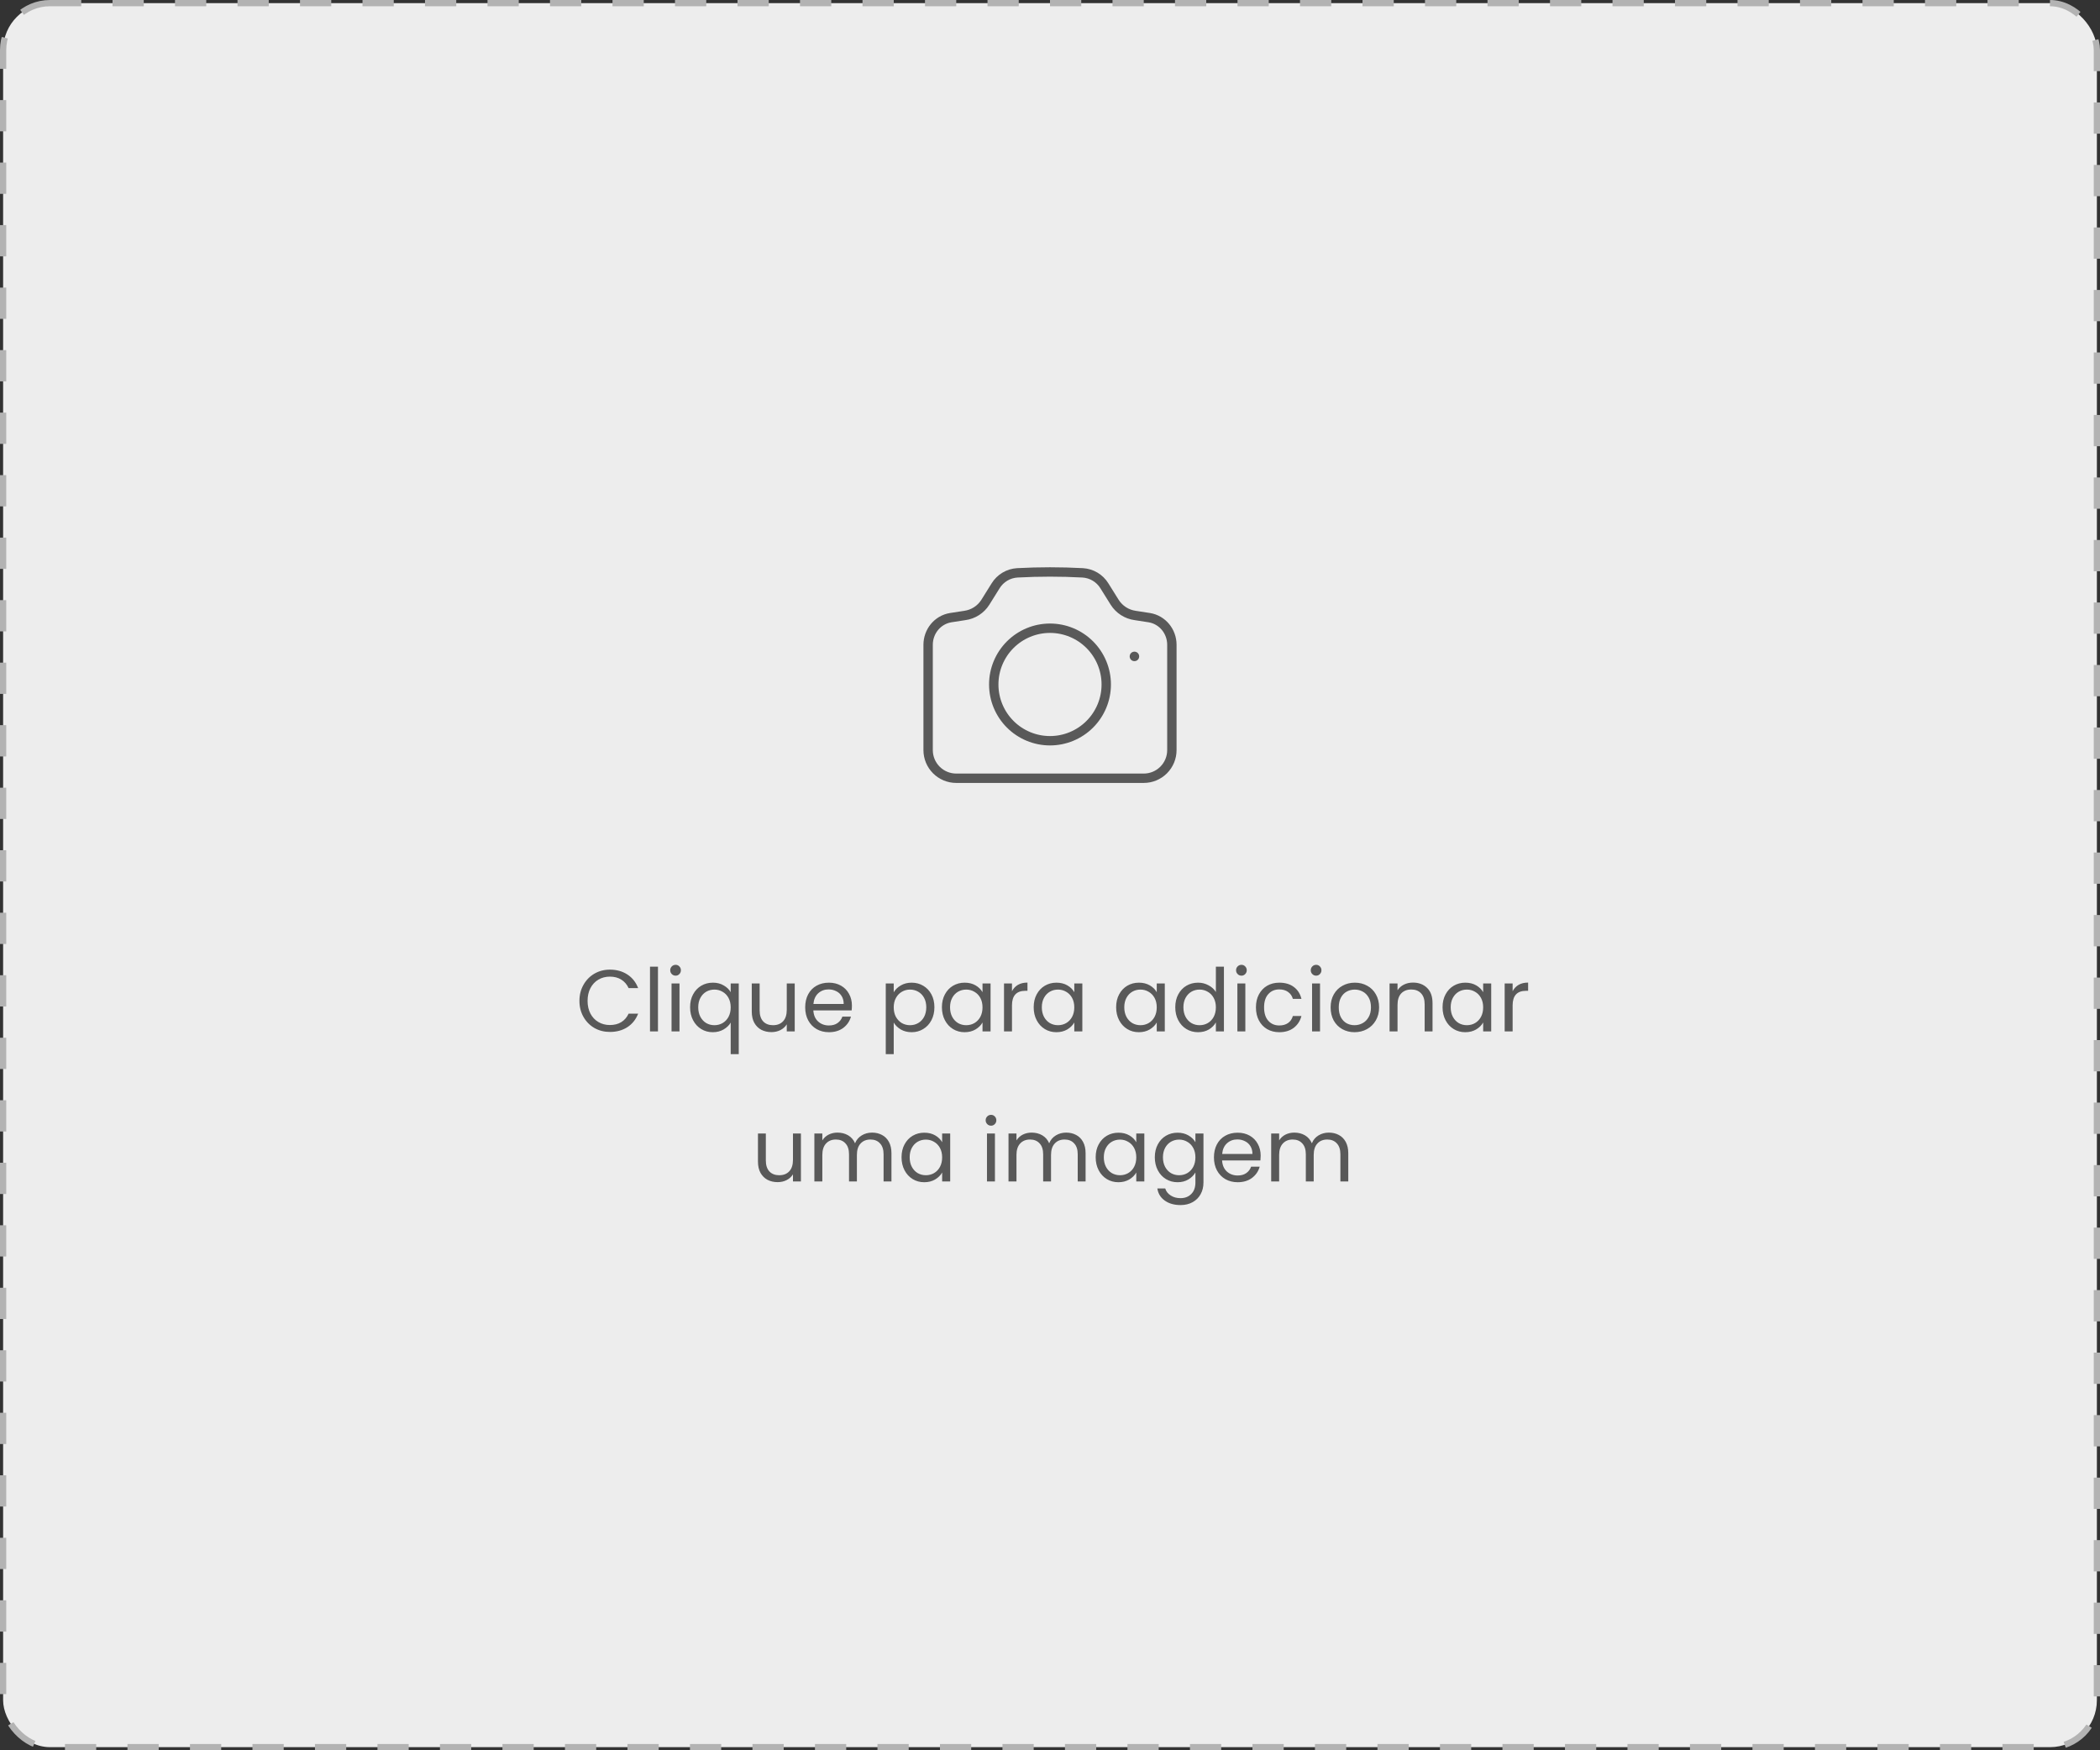 <svg width="336" height="280" viewBox="0 0 336 280" fill="none" xmlns="http://www.w3.org/2000/svg">
<rect x="0" y="0" width="336" height="280" fill="#333333" stroke="none"/>
<rect x="0.5" y="0.5" width="335" height="279" rx="7.5" fill="#EDEDED" stroke="#B3B3B3" stroke-dasharray="5 5"/>
<path d="M157.654 96.35C157.294 96.92 156.814 97.404 156.247 97.768C155.68 98.133 155.04 98.369 154.372 98.46C153.612 98.568 152.858 98.684 152.104 98.81C149.998 99.16 148.5 101.014 148.5 103.148V120C148.5 121.193 148.974 122.338 149.818 123.182C150.662 124.026 151.807 124.5 153 124.5H183C184.193 124.5 185.338 124.026 186.182 123.182C187.026 122.338 187.5 121.193 187.5 120V103.148C187.5 101.014 186 99.16 183.896 98.81C183.141 98.684 182.385 98.567 181.628 98.46C180.96 98.369 180.321 98.132 179.754 97.768C179.188 97.403 178.708 96.919 178.348 96.35L176.704 93.718C176.335 93.118 175.826 92.616 175.222 92.254C174.618 91.893 173.935 91.682 173.232 91.64C169.747 91.453 166.253 91.453 162.768 91.64C162.065 91.682 161.382 91.893 160.778 92.254C160.174 92.616 159.665 93.118 159.296 93.718L157.654 96.35Z" stroke="#595959" stroke-width="1.5" stroke-linecap="round" stroke-linejoin="round"/>
<path d="M177 109.5C177 111.887 176.052 114.176 174.364 115.864C172.676 117.552 170.387 118.5 168 118.5C165.613 118.5 163.324 117.552 161.636 115.864C159.948 114.176 159 111.887 159 109.5C159 107.113 159.948 104.824 161.636 103.136C163.324 101.448 165.613 100.5 168 100.5C170.387 100.5 172.676 101.448 174.364 103.136C176.052 104.824 177 107.113 177 109.5ZM181.5 105H181.516V105.016H181.5V105Z" stroke="#595959" stroke-width="1.5" stroke-linecap="round" stroke-linejoin="round"/>
<path d="M92.71 160.114C92.71 159.162 92.925 158.308 93.354 157.552C93.784 156.787 94.367 156.189 95.104 155.76C95.851 155.331 96.677 155.116 97.582 155.116C98.646 155.116 99.575 155.373 100.368 155.886C101.162 156.399 101.74 157.127 102.104 158.07H100.578C100.308 157.482 99.916 157.029 99.402 156.712C98.898 156.395 98.292 156.236 97.582 156.236C96.901 156.236 96.29 156.395 95.748 156.712C95.207 157.029 94.782 157.482 94.474 158.07C94.166 158.649 94.012 159.33 94.012 160.114C94.012 160.889 94.166 161.57 94.474 162.158C94.782 162.737 95.207 163.185 95.748 163.502C96.29 163.819 96.901 163.978 97.582 163.978C98.292 163.978 98.898 163.824 99.402 163.516C99.916 163.199 100.308 162.746 100.578 162.158H102.104C101.74 163.091 101.162 163.815 100.368 164.328C99.575 164.832 98.646 165.084 97.582 165.084C96.677 165.084 95.851 164.874 95.104 164.454C94.367 164.025 93.784 163.432 93.354 162.676C92.925 161.92 92.71 161.066 92.71 160.114ZM105.275 154.64V165H104.001V154.64H105.275ZM108.104 156.082C107.861 156.082 107.656 155.998 107.488 155.83C107.32 155.662 107.236 155.457 107.236 155.214C107.236 154.971 107.32 154.766 107.488 154.598C107.656 154.43 107.861 154.346 108.104 154.346C108.337 154.346 108.533 154.43 108.692 154.598C108.86 154.766 108.944 154.971 108.944 155.214C108.944 155.457 108.86 155.662 108.692 155.83C108.533 155.998 108.337 156.082 108.104 156.082ZM108.72 157.328V165H107.446V157.328H108.72ZM110.415 161.136C110.415 160.352 110.574 159.666 110.891 159.078C111.209 158.481 111.643 158.019 112.193 157.692C112.753 157.365 113.379 157.202 114.069 157.202C114.732 157.202 115.311 157.351 115.805 157.65C116.309 157.939 116.678 158.299 116.911 158.728V157.328H118.199V168.64H116.911V163.586C116.669 164.015 116.295 164.379 115.791 164.678C115.287 164.977 114.699 165.126 114.027 165.126C113.355 165.126 112.744 164.958 112.193 164.622C111.643 164.286 111.209 163.815 110.891 163.208C110.574 162.601 110.415 161.911 110.415 161.136ZM116.911 161.15C116.911 160.571 116.795 160.067 116.561 159.638C116.328 159.209 116.011 158.882 115.609 158.658C115.217 158.425 114.783 158.308 114.307 158.308C113.831 158.308 113.397 158.42 113.005 158.644C112.613 158.868 112.301 159.195 112.067 159.624C111.834 160.053 111.717 160.557 111.717 161.136C111.717 161.724 111.834 162.237 112.067 162.676C112.301 163.105 112.613 163.437 113.005 163.67C113.397 163.894 113.831 164.006 114.307 164.006C114.783 164.006 115.217 163.894 115.609 163.67C116.011 163.437 116.328 163.105 116.561 162.676C116.795 162.237 116.911 161.729 116.911 161.15ZM127.156 157.328V165H125.882V163.866C125.64 164.258 125.299 164.566 124.86 164.79C124.431 165.005 123.955 165.112 123.432 165.112C122.835 165.112 122.298 164.991 121.822 164.748C121.346 164.496 120.968 164.123 120.688 163.628C120.418 163.133 120.282 162.531 120.282 161.822V157.328H121.542V161.654C121.542 162.41 121.734 162.993 122.116 163.404C122.499 163.805 123.022 164.006 123.684 164.006C124.366 164.006 124.902 163.796 125.294 163.376C125.686 162.956 125.882 162.345 125.882 161.542V157.328H127.156ZM136.307 160.87C136.307 161.113 136.293 161.369 136.265 161.64H130.133C130.18 162.396 130.437 162.989 130.903 163.418C131.379 163.838 131.953 164.048 132.625 164.048C133.176 164.048 133.633 163.922 133.997 163.67C134.371 163.409 134.632 163.063 134.781 162.634H136.153C135.948 163.371 135.537 163.973 134.921 164.44C134.305 164.897 133.54 165.126 132.625 165.126C131.897 165.126 131.244 164.963 130.665 164.636C130.096 164.309 129.648 163.847 129.321 163.25C128.995 162.643 128.831 161.943 128.831 161.15C128.831 160.357 128.99 159.661 129.307 159.064C129.625 158.467 130.068 158.009 130.637 157.692C131.216 157.365 131.879 157.202 132.625 157.202C133.353 157.202 133.997 157.361 134.557 157.678C135.117 157.995 135.547 158.434 135.845 158.994C136.153 159.545 136.307 160.17 136.307 160.87ZM134.991 160.604C134.991 160.119 134.884 159.703 134.669 159.358C134.455 159.003 134.161 158.737 133.787 158.56C133.423 158.373 133.017 158.28 132.569 158.28C131.925 158.28 131.375 158.485 130.917 158.896C130.469 159.307 130.213 159.876 130.147 160.604H134.991ZM142.996 158.742C143.248 158.303 143.621 157.939 144.116 157.65C144.62 157.351 145.203 157.202 145.866 157.202C146.547 157.202 147.163 157.365 147.714 157.692C148.274 158.019 148.712 158.481 149.03 159.078C149.347 159.666 149.506 160.352 149.506 161.136C149.506 161.911 149.347 162.601 149.03 163.208C148.712 163.815 148.274 164.286 147.714 164.622C147.163 164.958 146.547 165.126 145.866 165.126C145.212 165.126 144.634 164.981 144.13 164.692C143.635 164.393 143.257 164.025 142.996 163.586V168.64H141.722V157.328H142.996V158.742ZM148.204 161.136C148.204 160.557 148.087 160.053 147.854 159.624C147.62 159.195 147.303 158.868 146.902 158.644C146.51 158.42 146.076 158.308 145.6 158.308C145.133 158.308 144.699 158.425 144.298 158.658C143.906 158.882 143.588 159.213 143.346 159.652C143.112 160.081 142.996 160.581 142.996 161.15C142.996 161.729 143.112 162.237 143.346 162.676C143.588 163.105 143.906 163.437 144.298 163.67C144.699 163.894 145.133 164.006 145.6 164.006C146.076 164.006 146.51 163.894 146.902 163.67C147.303 163.437 147.62 163.105 147.854 162.676C148.087 162.237 148.204 161.724 148.204 161.136ZM150.706 161.136C150.706 160.352 150.865 159.666 151.182 159.078C151.5 158.481 151.934 158.019 152.484 157.692C153.044 157.365 153.665 157.202 154.346 157.202C155.018 157.202 155.602 157.347 156.096 157.636C156.591 157.925 156.96 158.289 157.202 158.728V157.328H158.49V165H157.202V163.572C156.95 164.02 156.572 164.393 156.068 164.692C155.574 164.981 154.995 165.126 154.332 165.126C153.651 165.126 153.035 164.958 152.484 164.622C151.934 164.286 151.5 163.815 151.182 163.208C150.865 162.601 150.706 161.911 150.706 161.136ZM157.202 161.15C157.202 160.571 157.086 160.067 156.852 159.638C156.619 159.209 156.302 158.882 155.9 158.658C155.508 158.425 155.074 158.308 154.598 158.308C154.122 158.308 153.688 158.42 153.296 158.644C152.904 158.868 152.592 159.195 152.358 159.624C152.125 160.053 152.008 160.557 152.008 161.136C152.008 161.724 152.125 162.237 152.358 162.676C152.592 163.105 152.904 163.437 153.296 163.67C153.688 163.894 154.122 164.006 154.598 164.006C155.074 164.006 155.508 163.894 155.9 163.67C156.302 163.437 156.619 163.105 156.852 162.676C157.086 162.237 157.202 161.729 157.202 161.15ZM161.917 158.574C162.141 158.135 162.459 157.795 162.869 157.552C163.289 157.309 163.798 157.188 164.395 157.188V158.504H164.059C162.631 158.504 161.917 159.279 161.917 160.828V165H160.643V157.328H161.917V158.574ZM165.39 161.136C165.39 160.352 165.549 159.666 165.866 159.078C166.183 158.481 166.617 158.019 167.168 157.692C167.728 157.365 168.349 157.202 169.03 157.202C169.702 157.202 170.285 157.347 170.78 157.636C171.275 157.925 171.643 158.289 171.886 158.728V157.328H173.174V165H171.886V163.572C171.634 164.02 171.256 164.393 170.752 164.692C170.257 164.981 169.679 165.126 169.016 165.126C168.335 165.126 167.719 164.958 167.168 164.622C166.617 164.286 166.183 163.815 165.866 163.208C165.549 162.601 165.39 161.911 165.39 161.136ZM171.886 161.15C171.886 160.571 171.769 160.067 171.536 159.638C171.303 159.209 170.985 158.882 170.584 158.658C170.192 158.425 169.758 158.308 169.282 158.308C168.806 158.308 168.372 158.42 167.98 158.644C167.588 158.868 167.275 159.195 167.042 159.624C166.809 160.053 166.692 160.557 166.692 161.136C166.692 161.724 166.809 162.237 167.042 162.676C167.275 163.105 167.588 163.437 167.98 163.67C168.372 163.894 168.806 164.006 169.282 164.006C169.758 164.006 170.192 163.894 170.584 163.67C170.985 163.437 171.303 163.105 171.536 162.676C171.769 162.237 171.886 161.729 171.886 161.15ZM178.583 161.136C178.583 160.352 178.742 159.666 179.059 159.078C179.377 158.481 179.811 158.019 180.361 157.692C180.921 157.365 181.542 157.202 182.223 157.202C182.895 157.202 183.479 157.347 183.973 157.636C184.468 157.925 184.837 158.289 185.079 158.728V157.328H186.367V165H185.079V163.572C184.827 164.02 184.449 164.393 183.945 164.692C183.451 164.981 182.872 165.126 182.209 165.126C181.528 165.126 180.912 164.958 180.361 164.622C179.811 164.286 179.377 163.815 179.059 163.208C178.742 162.601 178.583 161.911 178.583 161.136ZM185.079 161.15C185.079 160.571 184.963 160.067 184.729 159.638C184.496 159.209 184.179 158.882 183.777 158.658C183.385 158.425 182.951 158.308 182.475 158.308C181.999 158.308 181.565 158.42 181.173 158.644C180.781 158.868 180.469 159.195 180.235 159.624C180.002 160.053 179.885 160.557 179.885 161.136C179.885 161.724 180.002 162.237 180.235 162.676C180.469 163.105 180.781 163.437 181.173 163.67C181.565 163.894 181.999 164.006 182.475 164.006C182.951 164.006 183.385 163.894 183.777 163.67C184.179 163.437 184.496 163.105 184.729 162.676C184.963 162.237 185.079 161.729 185.079 161.15ZM188.044 161.136C188.044 160.352 188.203 159.666 188.52 159.078C188.838 158.481 189.272 158.019 189.822 157.692C190.382 157.365 191.008 157.202 191.698 157.202C192.296 157.202 192.851 157.342 193.364 157.622C193.878 157.893 194.27 158.252 194.54 158.7V154.64H195.828V165H194.54V163.558C194.288 164.015 193.915 164.393 193.42 164.692C192.926 164.981 192.347 165.126 191.684 165.126C191.003 165.126 190.382 164.958 189.822 164.622C189.272 164.286 188.838 163.815 188.52 163.208C188.203 162.601 188.044 161.911 188.044 161.136ZM194.54 161.15C194.54 160.571 194.424 160.067 194.19 159.638C193.957 159.209 193.64 158.882 193.238 158.658C192.846 158.425 192.412 158.308 191.936 158.308C191.46 158.308 191.026 158.42 190.634 158.644C190.242 158.868 189.93 159.195 189.696 159.624C189.463 160.053 189.346 160.557 189.346 161.136C189.346 161.724 189.463 162.237 189.696 162.676C189.93 163.105 190.242 163.437 190.634 163.67C191.026 163.894 191.46 164.006 191.936 164.006C192.412 164.006 192.846 163.894 193.238 163.67C193.64 163.437 193.957 163.105 194.19 162.676C194.424 162.237 194.54 161.729 194.54 161.15ZM198.639 156.082C198.397 156.082 198.191 155.998 198.023 155.83C197.855 155.662 197.771 155.457 197.771 155.214C197.771 154.971 197.855 154.766 198.023 154.598C198.191 154.43 198.397 154.346 198.639 154.346C198.873 154.346 199.069 154.43 199.227 154.598C199.395 154.766 199.479 154.971 199.479 155.214C199.479 155.457 199.395 155.662 199.227 155.83C199.069 155.998 198.873 156.082 198.639 156.082ZM199.255 157.328V165H197.981V157.328H199.255ZM200.951 161.15C200.951 160.357 201.109 159.666 201.427 159.078C201.744 158.481 202.183 158.019 202.743 157.692C203.312 157.365 203.961 157.202 204.689 157.202C205.631 157.202 206.406 157.431 207.013 157.888C207.629 158.345 208.035 158.98 208.231 159.792H206.859C206.728 159.325 206.471 158.957 206.089 158.686C205.715 158.415 205.249 158.28 204.689 158.28C203.961 158.28 203.373 158.532 202.925 159.036C202.477 159.531 202.253 160.235 202.253 161.15C202.253 162.074 202.477 162.788 202.925 163.292C203.373 163.796 203.961 164.048 204.689 164.048C205.249 164.048 205.715 163.917 206.089 163.656C206.462 163.395 206.719 163.021 206.859 162.536H208.231C208.025 163.32 207.615 163.95 206.999 164.426C206.383 164.893 205.613 165.126 204.689 165.126C203.961 165.126 203.312 164.963 202.743 164.636C202.183 164.309 201.744 163.847 201.427 163.25C201.109 162.653 200.951 161.953 200.951 161.15ZM210.589 156.082C210.346 156.082 210.141 155.998 209.973 155.83C209.805 155.662 209.721 155.457 209.721 155.214C209.721 154.971 209.805 154.766 209.973 154.598C210.141 154.43 210.346 154.346 210.589 154.346C210.822 154.346 211.018 154.43 211.177 154.598C211.345 154.766 211.429 154.971 211.429 155.214C211.429 155.457 211.345 155.662 211.177 155.83C211.018 155.998 210.822 156.082 210.589 156.082ZM211.205 157.328V165H209.931V157.328H211.205ZM216.722 165.126C216.003 165.126 215.35 164.963 214.762 164.636C214.183 164.309 213.726 163.847 213.39 163.25C213.063 162.643 212.9 161.943 212.9 161.15C212.9 160.366 213.068 159.675 213.404 159.078C213.749 158.471 214.216 158.009 214.804 157.692C215.392 157.365 216.05 157.202 216.778 157.202C217.506 157.202 218.164 157.365 218.752 157.692C219.34 158.009 219.802 158.467 220.138 159.064C220.483 159.661 220.656 160.357 220.656 161.15C220.656 161.943 220.479 162.643 220.124 163.25C219.779 163.847 219.307 164.309 218.71 164.636C218.113 164.963 217.45 165.126 216.722 165.126ZM216.722 164.006C217.179 164.006 217.609 163.899 218.01 163.684C218.411 163.469 218.733 163.147 218.976 162.718C219.228 162.289 219.354 161.766 219.354 161.15C219.354 160.534 219.233 160.011 218.99 159.582C218.747 159.153 218.43 158.835 218.038 158.63C217.646 158.415 217.221 158.308 216.764 158.308C216.297 158.308 215.868 158.415 215.476 158.63C215.093 158.835 214.785 159.153 214.552 159.582C214.319 160.011 214.202 160.534 214.202 161.15C214.202 161.775 214.314 162.303 214.538 162.732C214.771 163.161 215.079 163.483 215.462 163.698C215.845 163.903 216.265 164.006 216.722 164.006ZM226.069 157.188C227.002 157.188 227.758 157.473 228.337 158.042C228.916 158.602 229.205 159.414 229.205 160.478V165H227.945V160.66C227.945 159.895 227.754 159.311 227.371 158.91C226.988 158.499 226.466 158.294 225.803 158.294C225.131 158.294 224.594 158.504 224.193 158.924C223.801 159.344 223.605 159.955 223.605 160.758V165H222.331V157.328H223.605V158.42C223.857 158.028 224.198 157.725 224.627 157.51C225.066 157.295 225.546 157.188 226.069 157.188ZM230.81 161.136C230.81 160.352 230.969 159.666 231.286 159.078C231.603 158.481 232.037 158.019 232.588 157.692C233.148 157.365 233.769 157.202 234.45 157.202C235.122 157.202 235.705 157.347 236.2 157.636C236.695 157.925 237.063 158.289 237.306 158.728V157.328H238.594V165H237.306V163.572C237.054 164.02 236.676 164.393 236.172 164.692C235.677 164.981 235.099 165.126 234.436 165.126C233.755 165.126 233.139 164.958 232.588 164.622C232.037 164.286 231.603 163.815 231.286 163.208C230.969 162.601 230.81 161.911 230.81 161.136ZM237.306 161.15C237.306 160.571 237.189 160.067 236.956 159.638C236.723 159.209 236.405 158.882 236.004 158.658C235.612 158.425 235.178 158.308 234.702 158.308C234.226 158.308 233.792 158.42 233.4 158.644C233.008 158.868 232.695 159.195 232.462 159.624C232.229 160.053 232.112 160.557 232.112 161.136C232.112 161.724 232.229 162.237 232.462 162.676C232.695 163.105 233.008 163.437 233.4 163.67C233.792 163.894 234.226 164.006 234.702 164.006C235.178 164.006 235.612 163.894 236.004 163.67C236.405 163.437 236.723 163.105 236.956 162.676C237.189 162.237 237.306 161.729 237.306 161.15ZM242.021 158.574C242.245 158.135 242.562 157.795 242.973 157.552C243.393 157.309 243.902 157.188 244.499 157.188V158.504H244.163C242.735 158.504 242.021 159.279 242.021 160.828V165H240.747V157.328H242.021V158.574ZM128.148 181.328V189H126.874V187.866C126.631 188.258 126.29 188.566 125.852 188.79C125.422 189.005 124.946 189.112 124.424 189.112C123.826 189.112 123.29 188.991 122.814 188.748C122.338 188.496 121.96 188.123 121.68 187.628C121.409 187.133 121.274 186.531 121.274 185.822V181.328H122.534V185.654C122.534 186.41 122.725 186.993 123.108 187.404C123.49 187.805 124.013 188.006 124.676 188.006C125.357 188.006 125.894 187.796 126.286 187.376C126.678 186.956 126.874 186.345 126.874 185.542V181.328H128.148ZM139.525 181.188C140.122 181.188 140.654 181.314 141.121 181.566C141.587 181.809 141.956 182.177 142.227 182.672C142.497 183.167 142.633 183.769 142.633 184.478V189H141.373V184.66C141.373 183.895 141.181 183.311 140.799 182.91C140.425 182.499 139.917 182.294 139.273 182.294C138.61 182.294 138.083 182.509 137.691 182.938C137.299 183.358 137.103 183.969 137.103 184.772V189H135.843V184.66C135.843 183.895 135.651 183.311 135.269 182.91C134.895 182.499 134.387 182.294 133.743 182.294C133.08 182.294 132.553 182.509 132.161 182.938C131.769 183.358 131.573 183.969 131.573 184.772V189H130.299V181.328H131.573V182.434C131.825 182.033 132.161 181.725 132.581 181.51C133.01 181.295 133.481 181.188 133.995 181.188C134.639 181.188 135.208 181.333 135.703 181.622C136.197 181.911 136.566 182.336 136.809 182.896C137.023 182.355 137.378 181.935 137.873 181.636C138.367 181.337 138.918 181.188 139.525 181.188ZM144.247 185.136C144.247 184.352 144.405 183.666 144.723 183.078C145.04 182.481 145.474 182.019 146.025 181.692C146.585 181.365 147.205 181.202 147.887 181.202C148.559 181.202 149.142 181.347 149.637 181.636C150.131 181.925 150.5 182.289 150.743 182.728V181.328H152.031V189H150.743V187.572C150.491 188.02 150.113 188.393 149.609 188.692C149.114 188.981 148.535 189.126 147.873 189.126C147.191 189.126 146.575 188.958 146.025 188.622C145.474 188.286 145.04 187.815 144.723 187.208C144.405 186.601 144.247 185.911 144.247 185.136ZM150.743 185.15C150.743 184.571 150.626 184.067 150.393 183.638C150.159 183.209 149.842 182.882 149.441 182.658C149.049 182.425 148.615 182.308 148.139 182.308C147.663 182.308 147.229 182.42 146.837 182.644C146.445 182.868 146.132 183.195 145.899 183.624C145.665 184.053 145.549 184.557 145.549 185.136C145.549 185.724 145.665 186.237 145.899 186.676C146.132 187.105 146.445 187.437 146.837 187.67C147.229 187.894 147.663 188.006 148.139 188.006C148.615 188.006 149.049 187.894 149.441 187.67C149.842 187.437 150.159 187.105 150.393 186.676C150.626 186.237 150.743 185.729 150.743 185.15ZM158.574 180.082C158.331 180.082 158.126 179.998 157.958 179.83C157.79 179.662 157.706 179.457 157.706 179.214C157.706 178.971 157.79 178.766 157.958 178.598C158.126 178.43 158.331 178.346 158.574 178.346C158.807 178.346 159.003 178.43 159.162 178.598C159.33 178.766 159.414 178.971 159.414 179.214C159.414 179.457 159.33 179.662 159.162 179.83C159.003 179.998 158.807 180.082 158.574 180.082ZM159.19 181.328V189H157.916V181.328H159.19ZM170.587 181.188C171.185 181.188 171.717 181.314 172.183 181.566C172.65 181.809 173.019 182.177 173.289 182.672C173.56 183.167 173.695 183.769 173.695 184.478V189H172.435V184.66C172.435 183.895 172.244 183.311 171.861 182.91C171.488 182.499 170.979 182.294 170.335 182.294C169.673 182.294 169.145 182.509 168.753 182.938C168.361 183.358 168.165 183.969 168.165 184.772V189H166.905V184.66C166.905 183.895 166.714 183.311 166.331 182.91C165.958 182.499 165.449 182.294 164.805 182.294C164.143 182.294 163.615 182.509 163.223 182.938C162.831 183.358 162.635 183.969 162.635 184.772V189H161.361V181.328H162.635V182.434C162.887 182.033 163.223 181.725 163.643 181.51C164.073 181.295 164.544 181.188 165.057 181.188C165.701 181.188 166.271 181.333 166.765 181.622C167.26 181.911 167.629 182.336 167.871 182.896C168.086 182.355 168.441 181.935 168.935 181.636C169.43 181.337 169.981 181.188 170.587 181.188ZM175.309 185.136C175.309 184.352 175.468 183.666 175.785 183.078C176.102 182.481 176.536 182.019 177.087 181.692C177.647 181.365 178.268 181.202 178.949 181.202C179.621 181.202 180.204 181.347 180.699 181.636C181.194 181.925 181.562 182.289 181.805 182.728V181.328H183.093V189H181.805V187.572C181.553 188.02 181.175 188.393 180.671 188.692C180.176 188.981 179.598 189.126 178.935 189.126C178.254 189.126 177.638 188.958 177.087 188.622C176.536 188.286 176.102 187.815 175.785 187.208C175.468 186.601 175.309 185.911 175.309 185.136ZM181.805 185.15C181.805 184.571 181.688 184.067 181.455 183.638C181.222 183.209 180.904 182.882 180.503 182.658C180.111 182.425 179.677 182.308 179.201 182.308C178.725 182.308 178.291 182.42 177.899 182.644C177.507 182.868 177.194 183.195 176.961 183.624C176.728 184.053 176.611 184.557 176.611 185.136C176.611 185.724 176.728 186.237 176.961 186.676C177.194 187.105 177.507 187.437 177.899 187.67C178.291 187.894 178.725 188.006 179.201 188.006C179.677 188.006 180.111 187.894 180.503 187.67C180.904 187.437 181.222 187.105 181.455 186.676C181.688 186.237 181.805 185.729 181.805 185.15ZM188.41 181.202C189.073 181.202 189.651 181.347 190.146 181.636C190.65 181.925 191.023 182.289 191.266 182.728V181.328H192.554V189.168C192.554 189.868 192.405 190.489 192.106 191.03C191.807 191.581 191.378 192.01 190.818 192.318C190.267 192.626 189.623 192.78 188.886 192.78C187.878 192.78 187.038 192.542 186.366 192.066C185.694 191.59 185.297 190.941 185.176 190.12H186.436C186.576 190.587 186.865 190.96 187.304 191.24C187.743 191.529 188.27 191.674 188.886 191.674C189.586 191.674 190.155 191.455 190.594 191.016C191.042 190.577 191.266 189.961 191.266 189.168V187.558C191.014 188.006 190.641 188.379 190.146 188.678C189.651 188.977 189.073 189.126 188.41 189.126C187.729 189.126 187.108 188.958 186.548 188.622C185.997 188.286 185.563 187.815 185.246 187.208C184.929 186.601 184.77 185.911 184.77 185.136C184.77 184.352 184.929 183.666 185.246 183.078C185.563 182.481 185.997 182.019 186.548 181.692C187.108 181.365 187.729 181.202 188.41 181.202ZM191.266 185.15C191.266 184.571 191.149 184.067 190.916 183.638C190.683 183.209 190.365 182.882 189.964 182.658C189.572 182.425 189.138 182.308 188.662 182.308C188.186 182.308 187.752 182.42 187.36 182.644C186.968 182.868 186.655 183.195 186.422 183.624C186.189 184.053 186.072 184.557 186.072 185.136C186.072 185.724 186.189 186.237 186.422 186.676C186.655 187.105 186.968 187.437 187.36 187.67C187.752 187.894 188.186 188.006 188.662 188.006C189.138 188.006 189.572 187.894 189.964 187.67C190.365 187.437 190.683 187.105 190.916 186.676C191.149 186.237 191.266 185.729 191.266 185.15ZM201.707 184.87C201.707 185.113 201.693 185.369 201.665 185.64H195.533C195.58 186.396 195.836 186.989 196.303 187.418C196.779 187.838 197.353 188.048 198.025 188.048C198.576 188.048 199.033 187.922 199.397 187.67C199.77 187.409 200.032 187.063 200.181 186.634H201.553C201.348 187.371 200.937 187.973 200.321 188.44C199.705 188.897 198.94 189.126 198.025 189.126C197.297 189.126 196.644 188.963 196.065 188.636C195.496 188.309 195.048 187.847 194.721 187.25C194.394 186.643 194.231 185.943 194.231 185.15C194.231 184.357 194.39 183.661 194.707 183.064C195.024 182.467 195.468 182.009 196.037 181.692C196.616 181.365 197.278 181.202 198.025 181.202C198.753 181.202 199.397 181.361 199.957 181.678C200.517 181.995 200.946 182.434 201.245 182.994C201.553 183.545 201.707 184.17 201.707 184.87ZM200.391 184.604C200.391 184.119 200.284 183.703 200.069 183.358C199.854 183.003 199.56 182.737 199.187 182.56C198.823 182.373 198.417 182.28 197.969 182.28C197.325 182.28 196.774 182.485 196.317 182.896C195.869 183.307 195.612 183.876 195.547 184.604H200.391ZM212.615 181.188C213.212 181.188 213.744 181.314 214.211 181.566C214.677 181.809 215.046 182.177 215.317 182.672C215.587 183.167 215.723 183.769 215.723 184.478V189H214.463V184.66C214.463 183.895 214.271 183.311 213.889 182.91C213.515 182.499 213.007 182.294 212.363 182.294C211.7 182.294 211.173 182.509 210.781 182.938C210.389 183.358 210.193 183.969 210.193 184.772V189H208.933V184.66C208.933 183.895 208.741 183.311 208.359 182.91C207.985 182.499 207.477 182.294 206.833 182.294C206.17 182.294 205.643 182.509 205.251 182.938C204.859 183.358 204.663 183.969 204.663 184.772V189H203.389V181.328H204.663V182.434C204.915 182.033 205.251 181.725 205.671 181.51C206.1 181.295 206.571 181.188 207.085 181.188C207.729 181.188 208.298 181.333 208.793 181.622C209.287 181.911 209.656 182.336 209.899 182.896C210.113 182.355 210.468 181.935 210.963 181.636C211.457 181.337 212.008 181.188 212.615 181.188Z" fill="#595959"/>
</svg>
